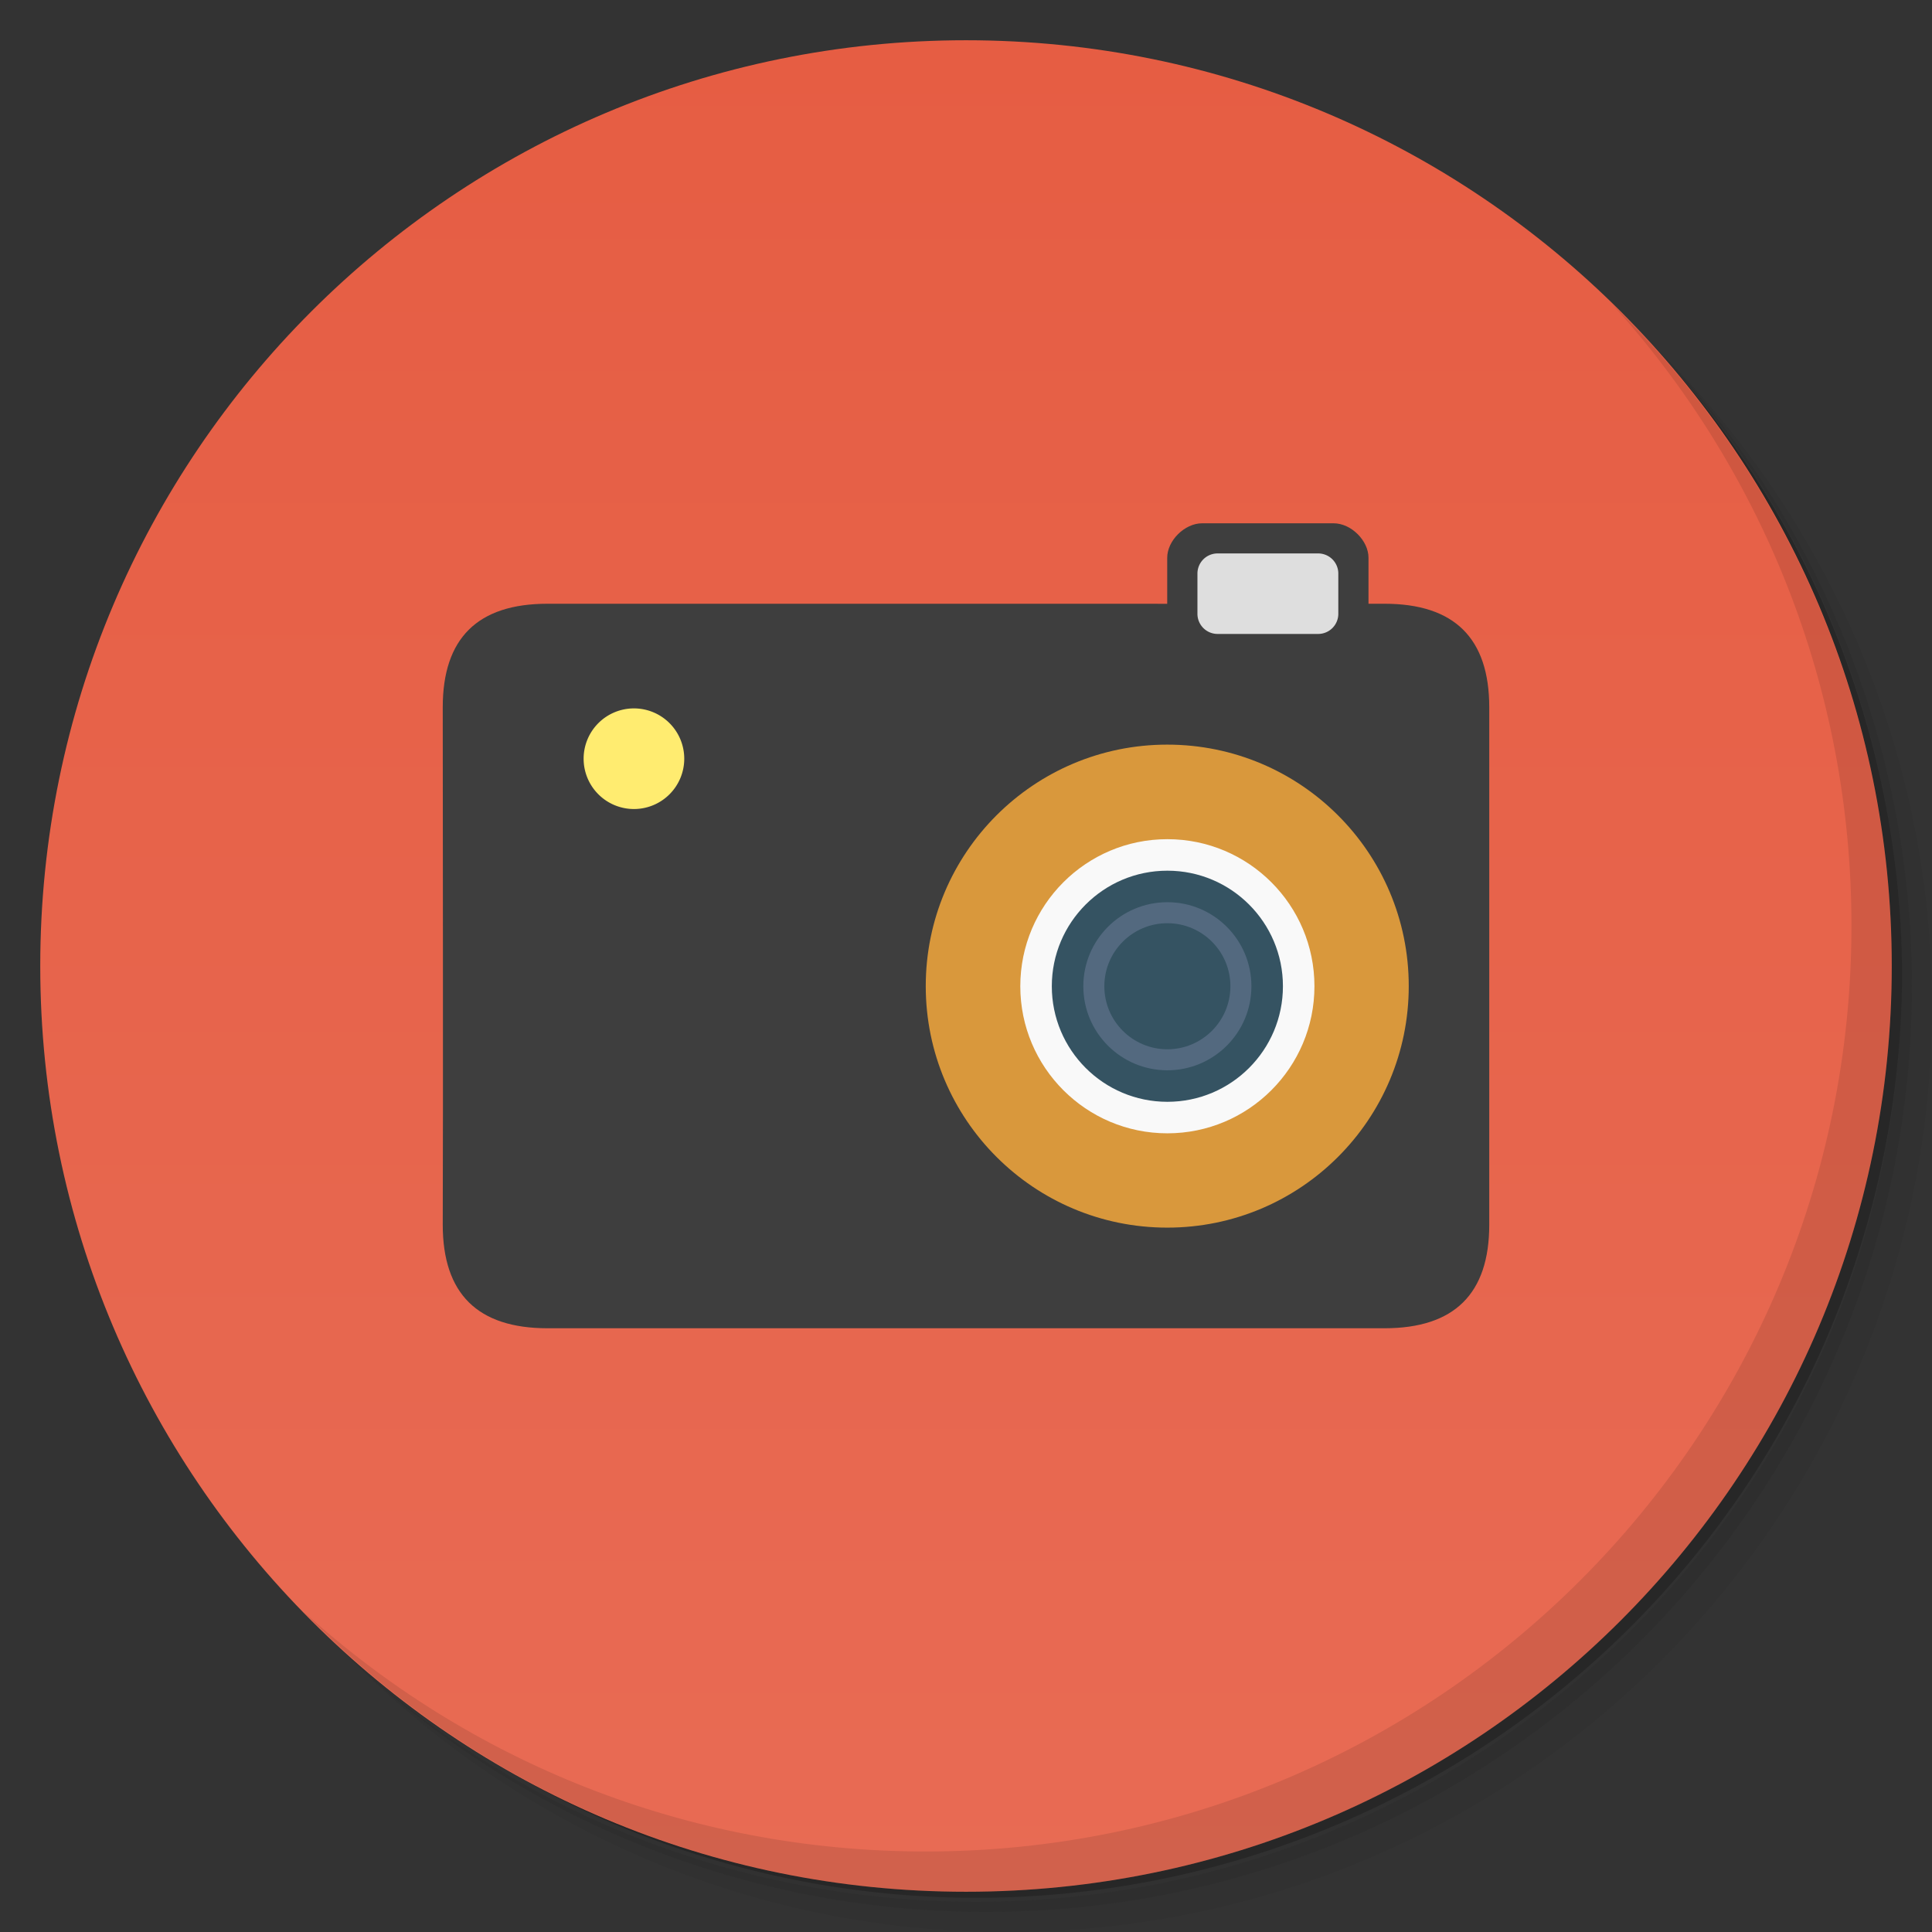<?xml version="1.0" encoding="UTF-8" standalone="no"?>
<svg
   xmlns:dc="http://purl.org/dc/elements/1.1/"
   xmlns:cc="http://creativecommons.org/ns#"
   xmlns:rdf="http://www.w3.org/1999/02/22-rdf-syntax-ns#"
   xmlns:svg="http://www.w3.org/2000/svg"
   xmlns="http://www.w3.org/2000/svg"
   xmlns:xlink="http://www.w3.org/1999/xlink"
   xmlns:sodipodi="http://sodipodi.sourceforge.net/DTD/sodipodi-0.dtd"
   xmlns:inkscape="http://www.inkscape.org/namespaces/inkscape"
   viewBox="0 0 48 48"
   id="svg2"
   version="1.1"
   inkscape:version="0.91 r"
   sodipodi:docname="accessories-camera.svg">
  <rect x="0" y="0" width="48" height="48" fill="#333333" stroke="none"/>
  <sodipodi:namedview
     pagecolor="#ffffff"
     bordercolor="#666666"
     borderopacity="1"
     objecttolerance="10"
     gridtolerance="10"
     guidetolerance="10"
     inkscape:pageopacity="0"
     inkscape:pageshadow="2"
     inkscape:window-width="1366"
     inkscape:window-height="747"
     id="namedview97"
     showgrid="true"
     showguides="false"
     inkscape:zoom="6.9532167"
     inkscape:cx="22.255789"
     inkscape:cy="43.529334"
     inkscape:window-x="0"
     inkscape:window-y="21"
     inkscape:window-maximized="1"
     inkscape:current-layer="svg2">
    <inkscape:grid
       type="xygrid"
       id="grid4305"
       originx="0"
       originy="0" />
  </sodipodi:namedview>
  <defs
     id="defs4">
    <linearGradient
       id="linearGradient3764"
       x1="1"
       x2="47"
       gradientUnits="userSpaceOnUse"
       gradientTransform="matrix(0,-1,1,0,-1.5e-6,48)">
      <stop
         stop-color="#ff7061"
         stop-opacity="1"
         id="stop7" />
      <stop
         offset="1"
         stop-color="#ff8275"
         stop-opacity="1"
         id="stop9" />
    </linearGradient>
    <clipPath
       id="clipPath-301376108">
      <g
         transform="translate(0,-1004.362)"
         id="g12">
        <path
           d="m -24 13 c 0 1.105 -0.672 2 -1.5 2 -0.828 0 -1.5 -0.895 -1.5 -2 0 -1.105 0.672 -2 1.5 -2 0.828 0 1.5 0.895 1.5 2 z"
           transform="matrix(15.333,0,0,11.5,415,878.862)"
           fill="#1890d0"
           id="path14" />
      </g>
    </clipPath>
    <clipPath
       id="clipPath-307844360">
      <g
         transform="translate(0,-1004.362)"
         id="g17">
        <path
           d="m -24 13 c 0 1.105 -0.672 2 -1.5 2 -0.828 0 -1.5 -0.895 -1.5 -2 0 -1.105 0.672 -2 1.5 -2 0.828 0 1.5 0.895 1.5 2 z"
           transform="matrix(15.333,0,0,11.5,415,878.862)"
           fill="#1890d0"
           id="path19" />
      </g>
    </clipPath>
    <radialGradient
       id="radial0"
       gradientUnits="userSpaceOnUse"
       cx="6.773"
       cy="5.927"
       r="0.564"
       gradientTransform="matrix(3.543,0,0,3.543,0,0)">
      <stop
         stop-color="#8eb0c7"
         stop-opacity="1"
         id="stop22" />
      <stop
         offset="1"
         stop-color="#8eb0c7"
         stop-opacity="0"
         id="stop24" />
    </radialGradient>
    <radialGradient
       id="radial1"
       gradientUnits="userSpaceOnUse"
       cx="6"
       cy="17.292"
       r="1"
       gradientTransform="matrix(1,0,0,1,18,8.708)"
       xlink:href="#radial0" />
    <radialGradient
       id="radialGradient27"
       gradientUnits="userSpaceOnUse"
       cx="6.773"
       cy="5.927"
       r="0.564"
       gradientTransform="matrix(3.543,0,0,3.543,0,0)">
      <stop
         stop-color="#8eb0c7"
         stop-opacity="1"
         id="stop29" />
      <stop
         offset="1"
         stop-color="#8eb0c7"
         stop-opacity="0"
         id="stop31" />
    </radialGradient>
    <radialGradient
       id="radialGradient33"
       gradientUnits="userSpaceOnUse"
       cx="6"
       cy="17.292"
       r="1"
       gradientTransform="matrix(1,0,0,1,18,8.708)"
       xlink:href="#radial0" />
    <clipPath
       id="clipPath-307844360-0">
      <g
         id="g4155"
         transform="translate(0,-1004.362)">
        <path
           style="fill:#1890d0"
           inkscape:connector-curvature="0"
           id="path4157"
           transform="matrix(15.333,0,0,11.5,415,878.862)"
           d="m -24,13 c 0,1.105 -0.672,2 -1.5,2 -0.828,0 -1.5,-0.895 -1.5,-2 0,-1.105 0.672,-2 1.5,-2 0.828,0 1.5,0.895 1.5,2 z" />
      </g>
    </clipPath>
    <radialGradient
       inkscape:collect="always"
       xlink:href="#radial0-8"
       id="radialGradient4289"
       gradientUnits="userSpaceOnUse"
       gradientTransform="matrix(13.583,0,0,13.583,1151.237,516.734)"
       cx="6.773"
       cy="5.927"
       r="0.564" />
    <radialGradient
       gradientTransform="matrix(3.543,0,0,3.543,1.47638e-7,3.77575e-4)"
       r="0.564"
       cy="5.927"
       cx="6.773"
       gradientUnits="userSpaceOnUse"
       id="radial0-8">
      <stop
         id="stop4160"
         stop-opacity="1"
         stop-color="#8eb0c7" />
      <stop
         id="stop4162"
         stop-opacity="0"
         stop-color="#8eb0c7"
         offset="1" />
    </radialGradient>
    <radialGradient
       xlink:href="#radial0-8"
       gradientTransform="matrix(3.833,0,0,3.833,1220.237,550.113)"
       r="1"
       cy="17.292"
       cx="6"
       gradientUnits="userSpaceOnUse"
       id="radial1-5" />
    <radialGradient
       gradientTransform="matrix(3.543,0,0,3.543,1.47638e-7,3.77575e-4)"
       r="0.564"
       cy="5.927"
       cx="6.773"
       gradientUnits="userSpaceOnUse"
       id="radialGradient4381">
      <stop
         id="stop4383"
         stop-opacity="1"
         stop-color="#8eb0c7" />
      <stop
         id="stop4385"
         stop-opacity="0"
         stop-color="#8eb0c7"
         offset="1" />
    </radialGradient>
    <linearGradient
       gradientTransform="matrix(0,-1,1,0,323.062,201.039)"
       gradientUnits="userSpaceOnUse"
       x2="47"
       x1="1"
       id="linearGradient3764-2">
      <stop
         id="stop4145"
         stop-opacity="1"
         stop-color="#ff7061" />
      <stop
         id="stop4147"
         stop-opacity="1"
         stop-color="#ff8275"
         offset="1" />
    </linearGradient>
    <linearGradient
       id="linearGradient3040">
      <stop
         id="stop3042"
         offset="0"
         style="stop-color:#e65d43;stop-opacity:1" />
      <stop
         id="stop3044"
         offset="1"
         style="stop-color:#e86b54;stop-opacity:1" />
    </linearGradient>
    <clipPath
       id="clipPath-283144270">
      <g
         id="g12-4"
         transform="translate(0,-1004.362)">
        <path
           id="path14-9"
           transform="matrix(15.333,0,0,11.5,415,878.862)"
           d="m -24,13 c 0,1.105 -0.672,2 -1.5,2 -0.828,0 -1.5,-0.895 -1.5,-2 0,-1.105 0.672,-2 1.5,-2 0.828,0 1.5,0.895 1.5,2 z"
           inkscape:connector-curvature="0"
           style="fill:#1890d0" />
      </g>
    </clipPath>
    <clipPath
       id="clipPath-295805906">
      <g
         id="g17-9"
         transform="translate(0,-1004.362)">
        <path
           id="path19-8"
           transform="matrix(15.333,0,0,11.5,415,878.862)"
           d="m -24,13 c 0,1.105 -0.672,2 -1.5,2 -0.828,0 -1.5,-0.895 -1.5,-2 0,-1.105 0.672,-2 1.5,-2 0.828,0 1.5,0.895 1.5,2 z"
           inkscape:connector-curvature="0"
           style="fill:#1890d0" />
      </g>
    </clipPath>
    <radialGradient
       gradientTransform="matrix(3.543,0,0,3.543,1.47638e-7,3.77575e-4)"
       r="0.564"
       cy="5.927"
       cx="6.773"
       gradientUnits="userSpaceOnUse"
       id="radial0-8-2">
      <stop
         id="stop4160-3"
         stop-opacity="1"
         stop-color="#8eb0c7" />
      <stop
         id="stop4162-9"
         stop-opacity="0"
         stop-color="#8eb0c7"
         offset="1" />
    </radialGradient>
    <radialGradient
       xlink:href="#radial0-8-2"
       gradientTransform="matrix(3.286,0,0,3.286,963.918,415.811)"
       r="1"
       cy="17.292"
       cx="6"
       gradientUnits="userSpaceOnUse"
       id="radial1-5-7" />
    <radialGradient
       gradientTransform="matrix(3.543,0,0,3.543,1.47638e-7,3.77575e-4)"
       r="0.564"
       cy="5.927"
       cx="6.773"
       gradientUnits="userSpaceOnUse"
       id="radialGradient4576">
      <stop
         id="stop4578"
         stop-opacity="1"
         stop-color="#8eb0c7" />
      <stop
         id="stop4580"
         stop-opacity="0"
         stop-color="#8eb0c7"
         offset="1" />
    </radialGradient>
    <linearGradient
       inkscape:collect="always"
       xlink:href="#linearGradient3040"
       id="linearGradient4638"
       x1="25"
       y1="1"
       x2="25"
       y2="47"
       gradientUnits="userSpaceOnUse" />
  </defs>
  <g
     id="g47" />
  <g
     id="g21">
    <path
       style="opacity:0.05"
       inkscape:connector-curvature="0"
       d="m 36.31,5 c 5.859,4.062 9.688,10.831 9.688,18.5 0,12.426 -10.07,22.5 -22.5,22.5 -7.669,0 -14.438,-3.828 -18.5,-9.688 1.037,1.822 2.306,3.499 3.781,4.969 4.085,3.712 9.514,5.969 15.469,5.969 12.703,0 23,-10.298 23,-23 0,-5.954 -2.256,-11.384 -5.969,-15.469 C 39.81,7.306 38.132,6.037 36.31,5 Z m 4.969,3.781 c 3.854,4.113 6.219,9.637 6.219,15.719 0,12.703 -10.297,23 -23,23 -6.081,0 -11.606,-2.364 -15.719,-6.219 4.16,4.144 9.883,6.719 16.219,6.719 12.703,0 23,-10.298 23,-23 0,-6.335 -2.575,-12.06 -6.719,-16.219 z"
       id="path23" />
    <path
       style="opacity:0.1"
       inkscape:connector-curvature="0"
       d="m 41.28,8.781 c 3.712,4.085 5.969,9.514 5.969,15.469 0,12.703 -10.297,23 -23,23 -5.954,0 -11.384,-2.256 -15.469,-5.969 4.113,3.854 9.637,6.219 15.719,6.219 12.703,0 23,-10.298 23,-23 0,-6.081 -2.364,-11.606 -6.219,-15.719 z"
       id="path25" />
    <path
       style="opacity:0.2"
       inkscape:connector-curvature="0"
       d="M 31.25,2.375 C 39.865,5.529 46,13.792 46,23.505 c 0,12.426 -10.07,22.5 -22.5,22.5 -9.708,0 -17.971,-6.135 -21.12,-14.75 a 23,23 0 0 0 44.875,-7 23,23 0 0 0 -16,-21.875 z"
       id="path27" />
  </g>
  <g
     id="g29"
     style="fill:url(#linearGradient4638);fill-opacity:1">
    <path
       inkscape:connector-curvature="0"
       d="M 24,1 C 36.703,1 47,11.297 47,24 47,36.703 36.703,47 24,47 11.297,47 1,36.703 1,24 1,11.297 11.297,1 24,1 Z"
       id="path31"
       style="fill:url(#linearGradient4638);fill-opacity:1.0" />
  </g>
  <g
     id="g33" />
  <g
     id="g55-4">
    <path
       style="opacity:0.1"
       inkscape:connector-curvature="0"
       d="m 40.03,7.531 c 3.712,4.084 5.969,9.514 5.969,15.469 0,12.703 -10.297,23 -23,23 C 17.045,46 11.615,43.744 7.53,40.031 11.708,44.322 17.54,47 23.999,47 c 12.703,0 23,-10.298 23,-23 0,-6.462 -2.677,-12.291 -6.969,-16.469 z"
       id="path57" />
  </g>
  <path
     style="fill:#3e3e3e;fill-opacity:1"
     d="M 37,30.429 37,17.571 C 37,15.857 36.133,15 34.4,15 l -0.4,0 0,-1.142 c 0,-0.428 -0.433,-0.857 -0.867,-0.857 l -3.267,0 c -0.433,0 -0.867,0.429 -0.867,0.858 l 0,1.142 L 13.6,15 c -1.733,0 -2.6,0.857 -2.6,2.571 0,1.714 0.012,10.09 0,12.857 C 11,32.143 11.867,33 13.6,33 l 20.8,0 c 1.733,0 2.6,-0.857 2.6,-2.571 z"
     id="path4138"
     inkscape:connector-curvature="0"
     sodipodi:nodetypes="zzzczzzzczzczzz" />
  <path
     id="path4183"
     d="m 29,18.5 c 3.314,0 6,2.686 6,6 0,3.314 -2.686,6 -6,6 -3.314,0 -6,-2.686 -6,-6 0,-3.314 2.686,-6 6,-6 z"
     inkscape:connector-curvature="0"
     style="fill:#d9983c;fill-opacity:1" />
  <g
     id="g4215"
     transform="matrix(0.261,0,0,0.261,22.739,18.239)">
    <path
       style="fill:#f9f9f9;fill-opacity:1;fill-rule:nonzero;stroke:none"
       inkscape:connector-curvature="0"
       d="m 38,24 c 0,7.73 -6.27,14 -14,14 -7.73,0 -14,-6.27 -14,-14 0,-7.73 6.27,-14 14,-14 7.73,0 14,6.27 14,14 m 0,0"
       id="path4219" />
    <path
       style="fill:#355362;fill-opacity:1;fill-rule:nonzero;stroke:none"
       inkscape:connector-curvature="0"
       d="m 35,24 c 0,6.074 -4.926,11 -11,11 -6.074,0 -11,-4.926 -11,-11 0,-6.074 4.926,-11 11,-11 6.074,0 11,4.926 11,11 m 0,0"
       id="path4221" />
    <path
       style="fill:#53697f;fill-opacity:1;fill-rule:nonzero;stroke:none"
       inkscape:connector-curvature="0"
       d="m 32,24 c 0,4.418 -3.582,8 -8,8 -4.418,0 -8,-3.582 -8,-8 0,-4.418 3.582,-8 8,-8 4.418,0 8,3.582 8,8 m 0,0"
       id="path4223" />
    <path
       style="fill:#355362;fill-opacity:1;fill-rule:nonzero;stroke:none"
       inkscape:connector-curvature="0"
       d="m 30,24 c 0,3.313 -2.688,6 -6,6 -3.313,0 -6,-2.688 -6,-6 0,-3.313 2.688,-6 6,-6 3.313,0 6,2.688 6,6 m 0,0"
       id="path4225" />
    <path
       style="fill:url(#radialGradient4289);fill-rule:nonzero;stroke:none"
       inkscape:connector-curvature="0"
       d="m 26,21 c 0,1.105 -0.895,2 -2,2 -1.105,0 -2,-0.895 -2,-2 0,-1.105 0.895,-2 2,-2 1.105,0 2,0.895 2,2 m 0,0"
       id="path4227" />
    <path
       style="fill:url(#radial1-5);fill-rule:nonzero;stroke:none"
       inkscape:connector-curvature="0"
       d="m 25,26 c 0,0.551 -0.449,1 -1,1 -0.551,0 -1,-0.449 -1,-1 0,-0.551 0.449,-1 1,-1 0.551,0 1,0.449 1,1 m 0,0"
       id="path4229" />
  </g>
  <path
     style="opacity:1;fill:#ffec70;fill-opacity:1;stroke:none;stroke-width:1;stroke-linecap:round;stroke-linejoin:round;stroke-miterlimit:4;stroke-dasharray:none;stroke-dashoffset:0;stroke-opacity:1"
     d="M 17,18.85 A 1.25,1.25 0 0 1 15.75,20.1 1.25,1.25 0 0 1 14.5,18.85 1.25,1.25 0 0 1 15.75,17.6 1.25,1.25 0 0 1 17,18.85 Z"
     id="path4311"
     inkscape:connector-curvature="0" />
  <g
     style="font-style:normal;font-weight:normal;font-size:40px;line-height:125%;font-family:Sans;letter-spacing:0px;word-spacing:0px;fill:#000000;fill-opacity:1;stroke:none"
     id="text3064" />
  <path
     style="color:#000000;font-style:normal;font-variant:normal;font-weight:normal;font-stretch:normal;font-size:medium;line-height:normal;font-family:sans-serif;text-indent:0;text-align:start;text-decoration:none;text-decoration-line:none;text-decoration-style:solid;text-decoration-color:#000000;letter-spacing:normal;word-spacing:normal;text-transform:none;direction:ltr;block-progression:tb;writing-mode:lr-tb;baseline-shift:baseline;text-anchor:start;white-space:normal;clip-rule:nonzero;display:inline;overflow:visible;visibility:visible;opacity:1;isolation:auto;mix-blend-mode:normal;color-interpolation:sRGB;color-interpolation-filters:linearRGB;solid-color:#000000;solid-opacity:1;fill:#dedede;fill-opacity:1;fill-rule:nonzero;stroke:none;stroke-width:1;stroke-linecap:round;stroke-linejoin:round;stroke-miterlimit:4;stroke-dasharray:none;stroke-dashoffset:0;stroke-opacity:1;color-rendering:auto;image-rendering:auto;shape-rendering:auto;text-rendering:auto;enable-background:accumulate"
     d="m 30.25,13.75 a 0.5,0.5 0 0 0 -0.5,0.5 l 0,1 a 0.5,0.5 0 0 0 0.5,0.5 l 2.5,0 a 0.5,0.5 0 0 0 0.5,-0.5 l 0,-1 a 0.5,0.5 0 0 0 -0.5,-0.5 l -2.5,0 z"
     id="rect4205"
     inkscape:connector-curvature="0" />
</svg>
